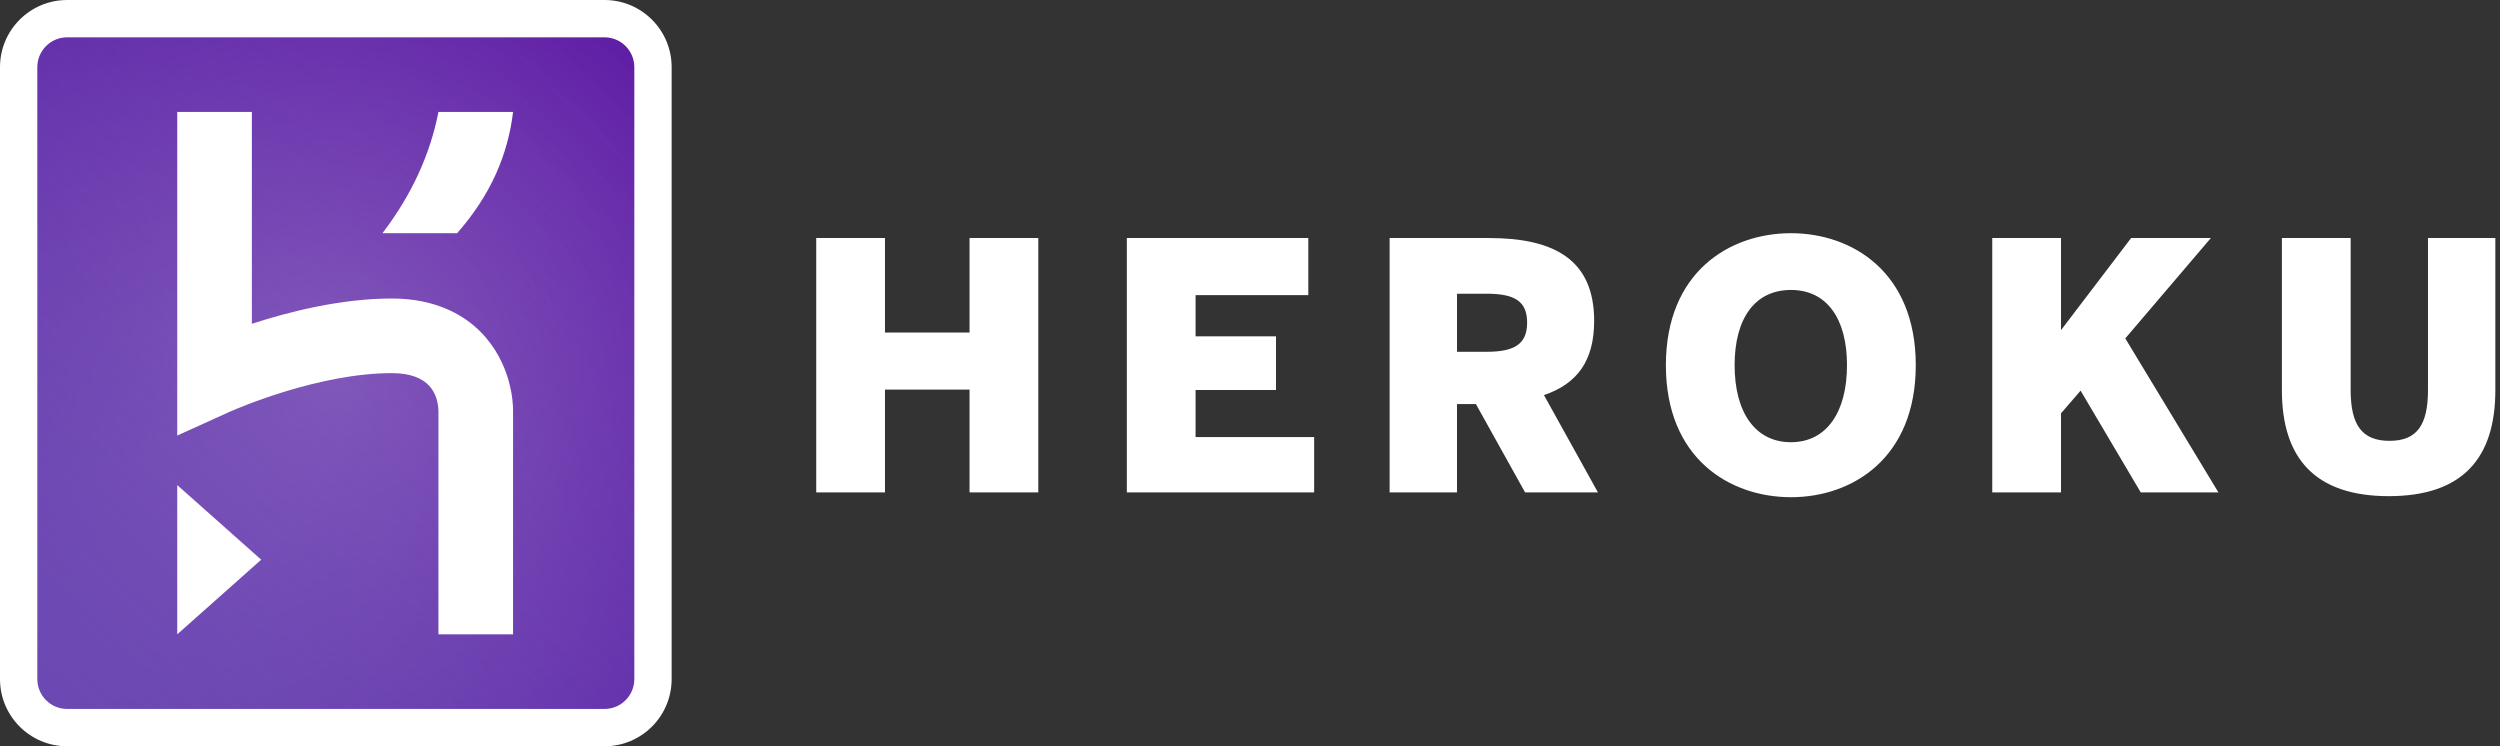 <svg xmlns="http://www.w3.org/2000/svg" xmlns:xlink="http://www.w3.org/1999/xlink" width="268" height="80" viewBox="0 0 268 80">
  <rect x="0" y="0" width="268" height="80" fill="#333333" stroke="none"/>
  <defs>
    <radialGradient id="a" cx="50%" cy="50%" r="74.309%" fx="50%" fy="50%" gradientTransform="matrix(1 0 0 .897 0 .051)">
      <stop offset="0%" stop-color="#844DB8"/>
      <stop offset="100%" stop-color="#5B16A3"/>
    </radialGradient>
    <linearGradient id="c" x1="10.29%" x2="95.599%" y1="94.375%" y2="-.956%">
      <stop offset="0%" stop-color="#7673C0" stop-opacity=".5"/>
      <stop offset="100%" stop-color="#7673C0" stop-opacity="0"/>
    </linearGradient>
    <rect id="b" width="70" height="78" x="1" y="1" rx="5"/>
  </defs>
  <g fill="none" fill-rule="evenodd">
    <g fill-rule="nonzero">
      <use fill="url(#a)" xlink:href="#b"/>
      <use fill="url(#c)" xlink:href="#b"/>
    </g>
    <path fill="#FFF" d="M64.8,0 C68.776,0 72,3.224 72,7.2 L72,7.2 L72,72.8 C72,76.776 68.776,80 64.8,80 L64.8,80 L7.2,80 C3.224,80 0,76.776 0,72.8 L0,72.8 L0,7.2 C0,3.224 3.224,0 7.2,0 L7.2,0 Z M64.8,4 L7.2,4 C5.436,4 4,5.435 4,7.2 L4,7.2 L4,72.8 C4,74.564 5.436,76 7.2,76 L7.2,76 L64.8,76 C66.565,76 68,74.564 68,72.8 L68,72.8 L68,7.2 C68,5.435 66.565,4 64.8,4 L64.8,4 Z M19,52 L28,60 L19,68 L19,52 Z M27,12 L27,34.711 C30.994,33.411 36.577,32 42,32 C46.945,32 49.905,33.944 51.517,35.575 C54.815,38.91 54.995,43.12 55,43.916 L55,68 L47,68 L47,44.11 C46.961,42.243 46.062,40 42,40 C34.23,40 25.557,43.733 24.717,44.103 L24.651,44.132 L19,46.692 L19,12 L27,12 Z M191.995,25 C198.553,25 205.37,29.165 205.37,39.15 C205.37,49.135 198.553,53.3 191.995,53.3 C185.398,53.297 178.583,49.135 178.583,39.15 C178.583,29.168 185.398,25 191.995,25 Z M251.99,25.517 L251.99,41.805 C251.99,45.562 253.205,47.258 256.155,47.258 C259.103,47.258 260.28,45.562 260.28,41.805 L260.28,25.517 L267.5,25.517 L267.5,41.84 C267.5,49.062 264.038,53.188 256.077,53.188 C248.118,53.188 244.62,49.062 244.62,41.84 L244.62,25.517 L251.99,25.517 Z M220.94,25.517 L220.94,35.392 L228.458,25.517 L237.005,25.517 L227.83,36.278 L237.815,52.785 L229.488,52.785 L223.04,41.877 L220.94,44.31 L220.94,52.785 L213.57,52.785 L213.57,25.517 L220.94,25.517 Z M140.25,25.517 L140.25,31.635 L128.165,31.635 L128.165,36.057 L136.787,36.057 L136.787,41.805 L128.165,41.805 L128.165,46.852 L140.877,46.852 L140.877,52.785 L120.797,52.785 L120.797,25.517 L140.25,25.517 Z M159.618,25.517 C166.618,25.517 170.893,27.84 170.893,34.398 C170.893,38.67 169.088,41.142 165.512,42.355 L171.298,52.782 L163.488,52.782 L158.218,43.315 L156.19,43.315 L156.19,52.782 L148.968,52.782 L148.968,25.517 L159.618,25.517 Z M94.87,25.517 L94.87,35.65 L103.935,35.65 L103.935,25.517 L111.305,25.517 L111.305,52.782 L103.935,52.782 L103.935,41.765 L94.87,41.765 L94.87,52.782 L87.5,52.782 L87.5,25.517 L94.87,25.517 Z M191.993,31.082 C188.123,31.082 185.95,34.14 185.95,39.15 C185.95,44.163 188.125,47.405 191.993,47.405 C195.825,47.403 197.998,44.163 197.998,39.15 C197.998,34.14 195.822,31.082 191.993,31.082 Z M159.36,31.485 L156.192,31.485 L156.192,37.712 L159.36,37.712 C162.382,37.712 163.708,36.865 163.708,34.58 C163.708,32.295 162.38,31.485 159.36,31.485 Z M55,12 C54.46,16.544 52.618,20.9 49,25 L49,25 L41,25 C44.144,20.875 46.118,16.534 47,12 L47,12 Z"/>
  </g>
</svg>
